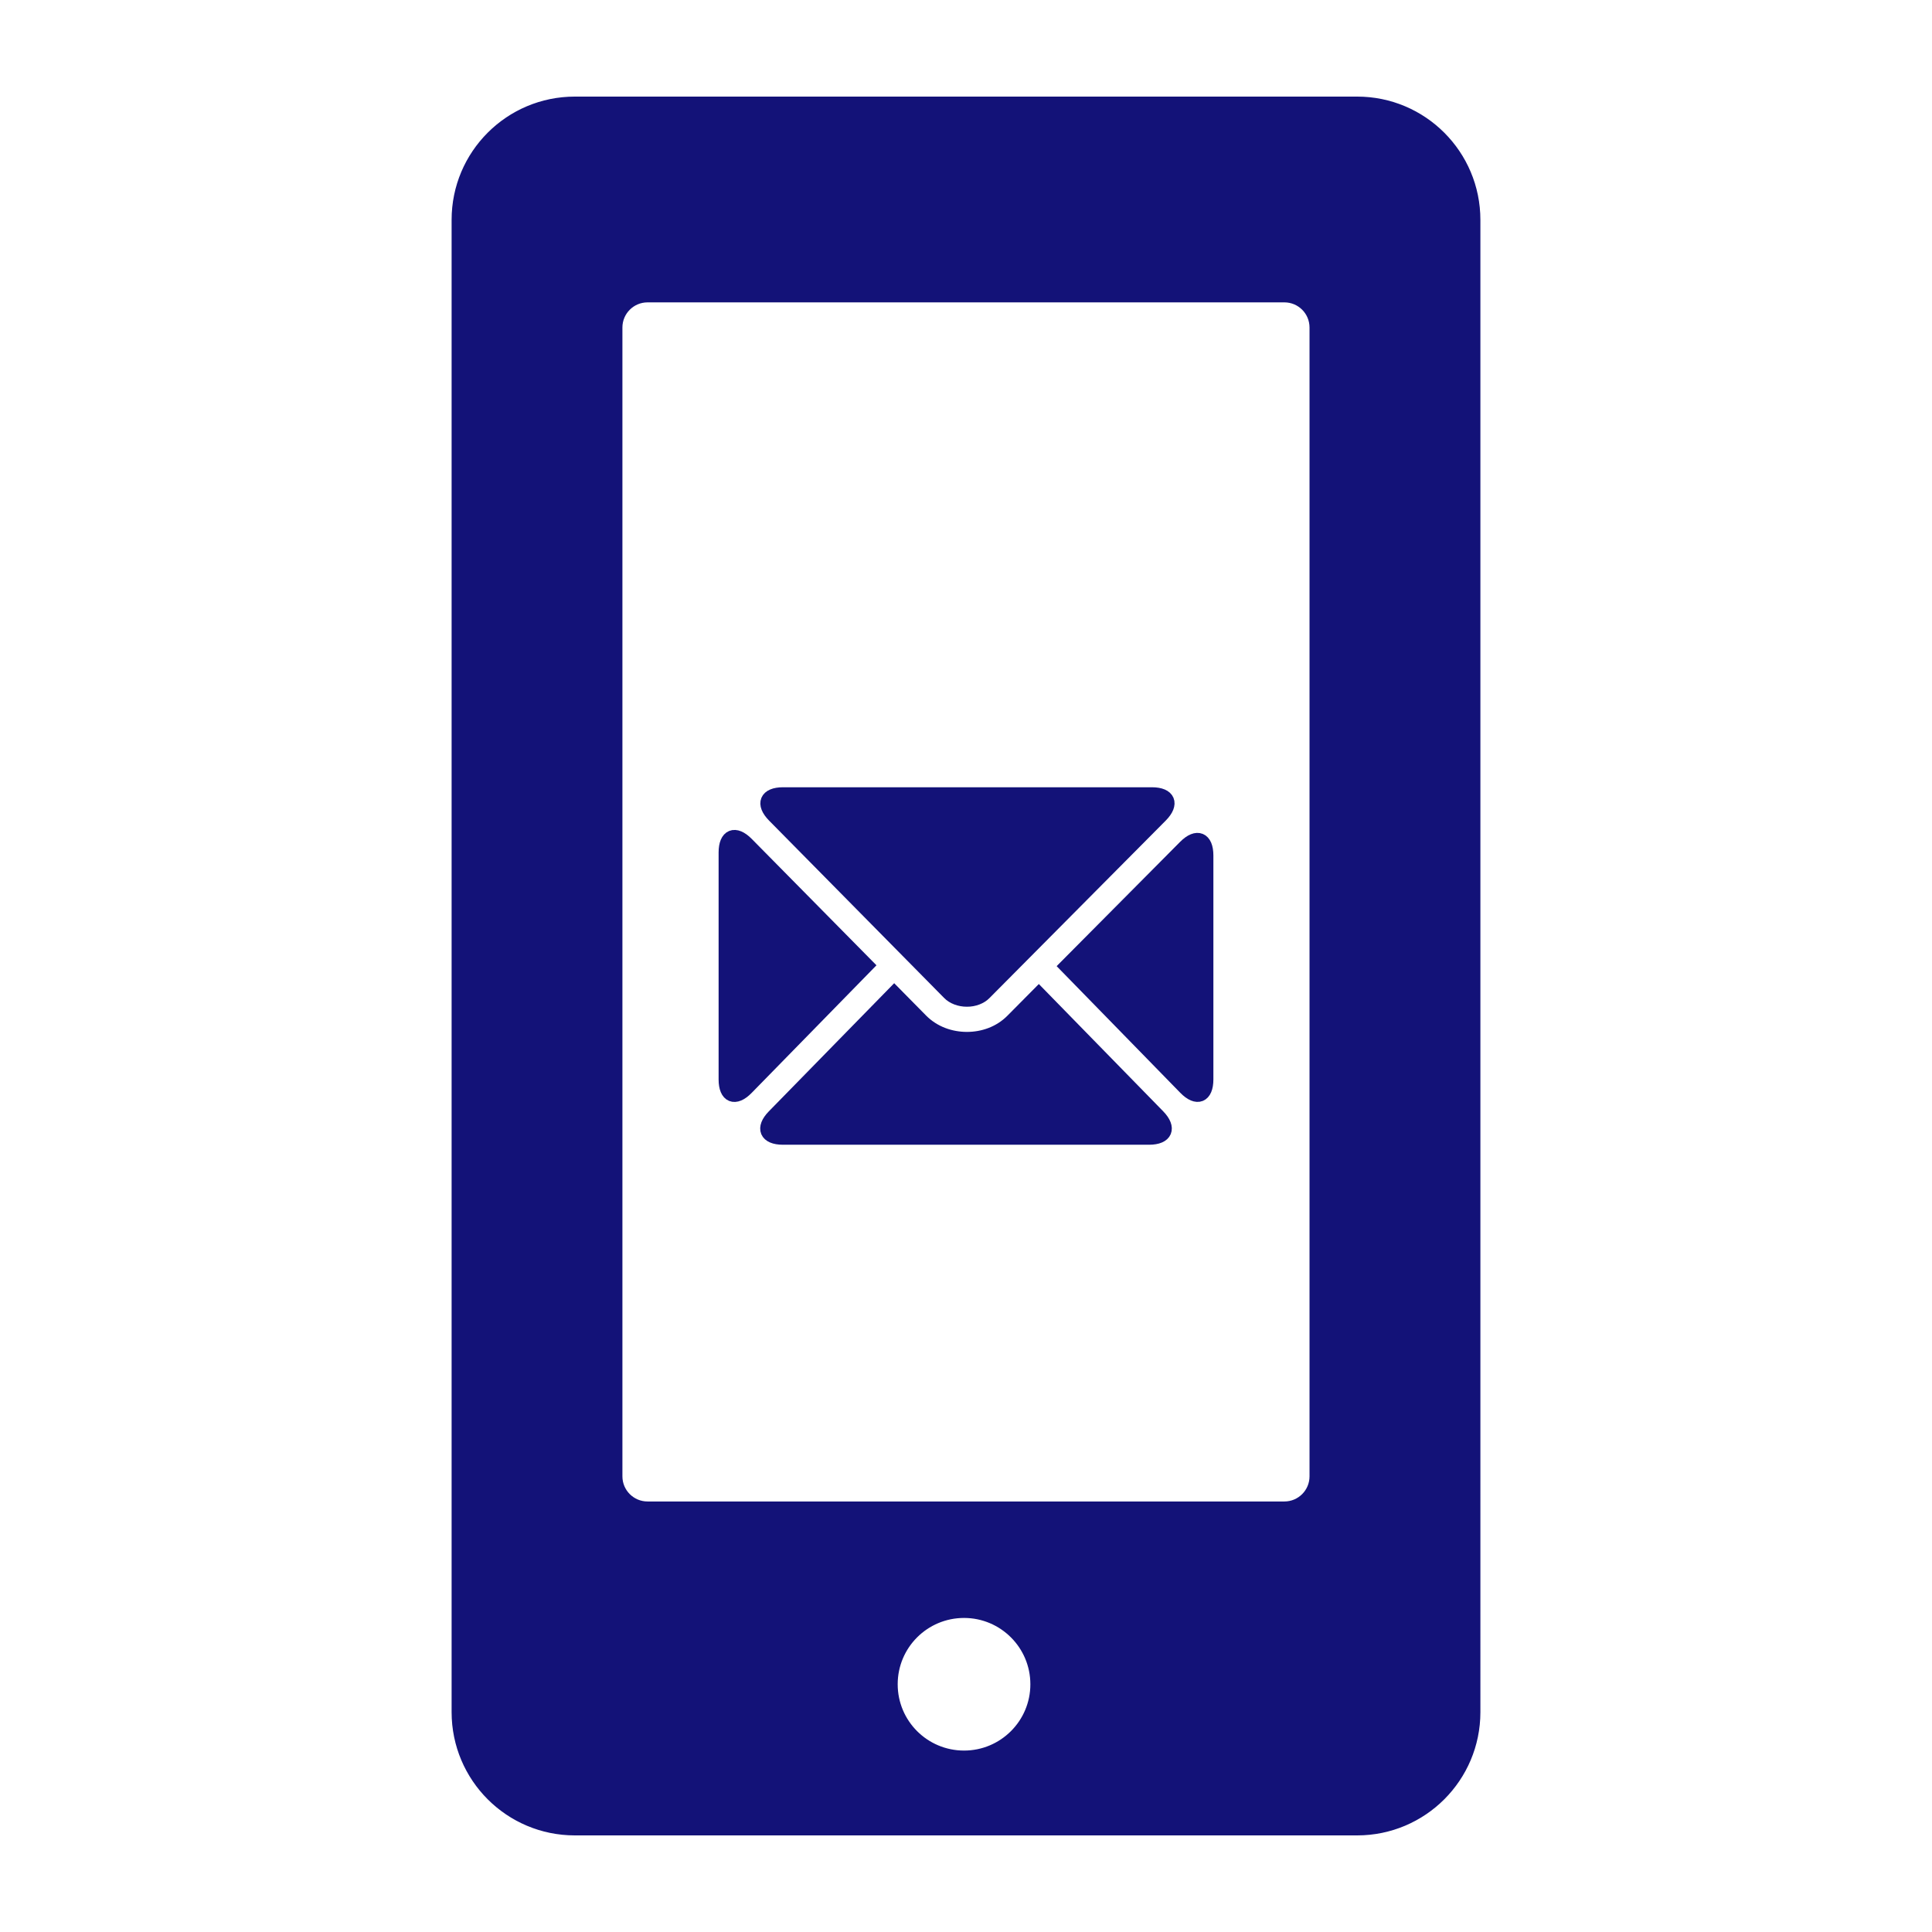 <!DOCTYPE svg PUBLIC "-//W3C//DTD SVG 1.1//EN" "http://www.w3.org/Graphics/SVG/1.1/DTD/svg11.dtd">
<!-- Uploaded to: SVG Repo, www.svgrepo.com, Transformed by: SVG Repo Mixer Tools -->
<svg fill="#131278" version="1.1" id="Capa_1" xmlns="http://www.w3.org/2000/svg" xmlns:xlink="http://www.w3.org/1999/xlink" width="100px" height="100px" viewBox="-34.19 -34.19 638.24 638.24" xml:space="preserve" stroke="#131278" stroke-width="4.559">
<g id="SVGRepo_bgCarrier" stroke-width="0"/>
<g id="SVGRepo_tracerCarrier" stroke-linecap="round" stroke-linejoin="round"/>
<g id="SVGRepo_iconCarrier"> <g> <path d="M155.711,569.858h258.436c21.22,0,38.433-17.203,38.433-38.441V38.441C452.579,17.213,435.376,0,414.146,0H155.711 c-21.238,0-38.432,17.213-38.432,38.441v492.976C117.289,552.655,134.473,569.858,155.711,569.858z M284.288,546.392 c-13.378,0-24.203-10.814-24.203-24.184c0-13.368,10.825-24.184,24.203-24.184c13.33,0,24.184,10.825,24.184,24.184 C308.481,535.577,297.618,546.392,284.288,546.392z M169.146,74.004c0-5.843,4.733-10.585,10.586-10.585h210.375 c5.853,0,10.586,4.733,10.586,10.585v379.516c0,5.843-4.733,10.586-10.586,10.586H179.732c-5.853,0-10.586-4.743-10.586-10.586 V74.004L169.146,74.004z"/> <path d="M279.316,293.875c1.319,1.367,3.528,2.229,5.89,2.229c2.362,0.028,4.581-0.871,5.833-2.162l58.274-58.675 c3.892-3.93,2.572-7.105-2.965-7.105H224.475c-5.537,0-6.866,3.184-2.983,7.124L279.316,293.875z"/> <path d="M212.483,325.269l39.675-40.564l-39.637-40.163c-3.892-3.939-7.038-2.649-7.038,2.888v74.989 C205.483,327.937,208.62,329.218,212.483,325.269z"/> <path d="M308.979,294.133l-8.798,8.875c-4.121,4.13-9.61,5.976-14.965,5.976c-5.346-0.009-10.873-1.854-15.051-6.043l-8.951-9.075 l-39.79,40.679c-3.863,3.949-2.515,7.153,3.012,7.153h120.994c5.527,0,6.876-3.204,3.022-7.162L308.979,294.133z"/> <path d="M357.374,325.25c3.863,3.958,7,2.677,7-2.85v-73.985c0-5.537-3.165-6.837-7.066-2.917l-39.235,39.493L357.374,325.25z"/> </g> </g>
</svg>